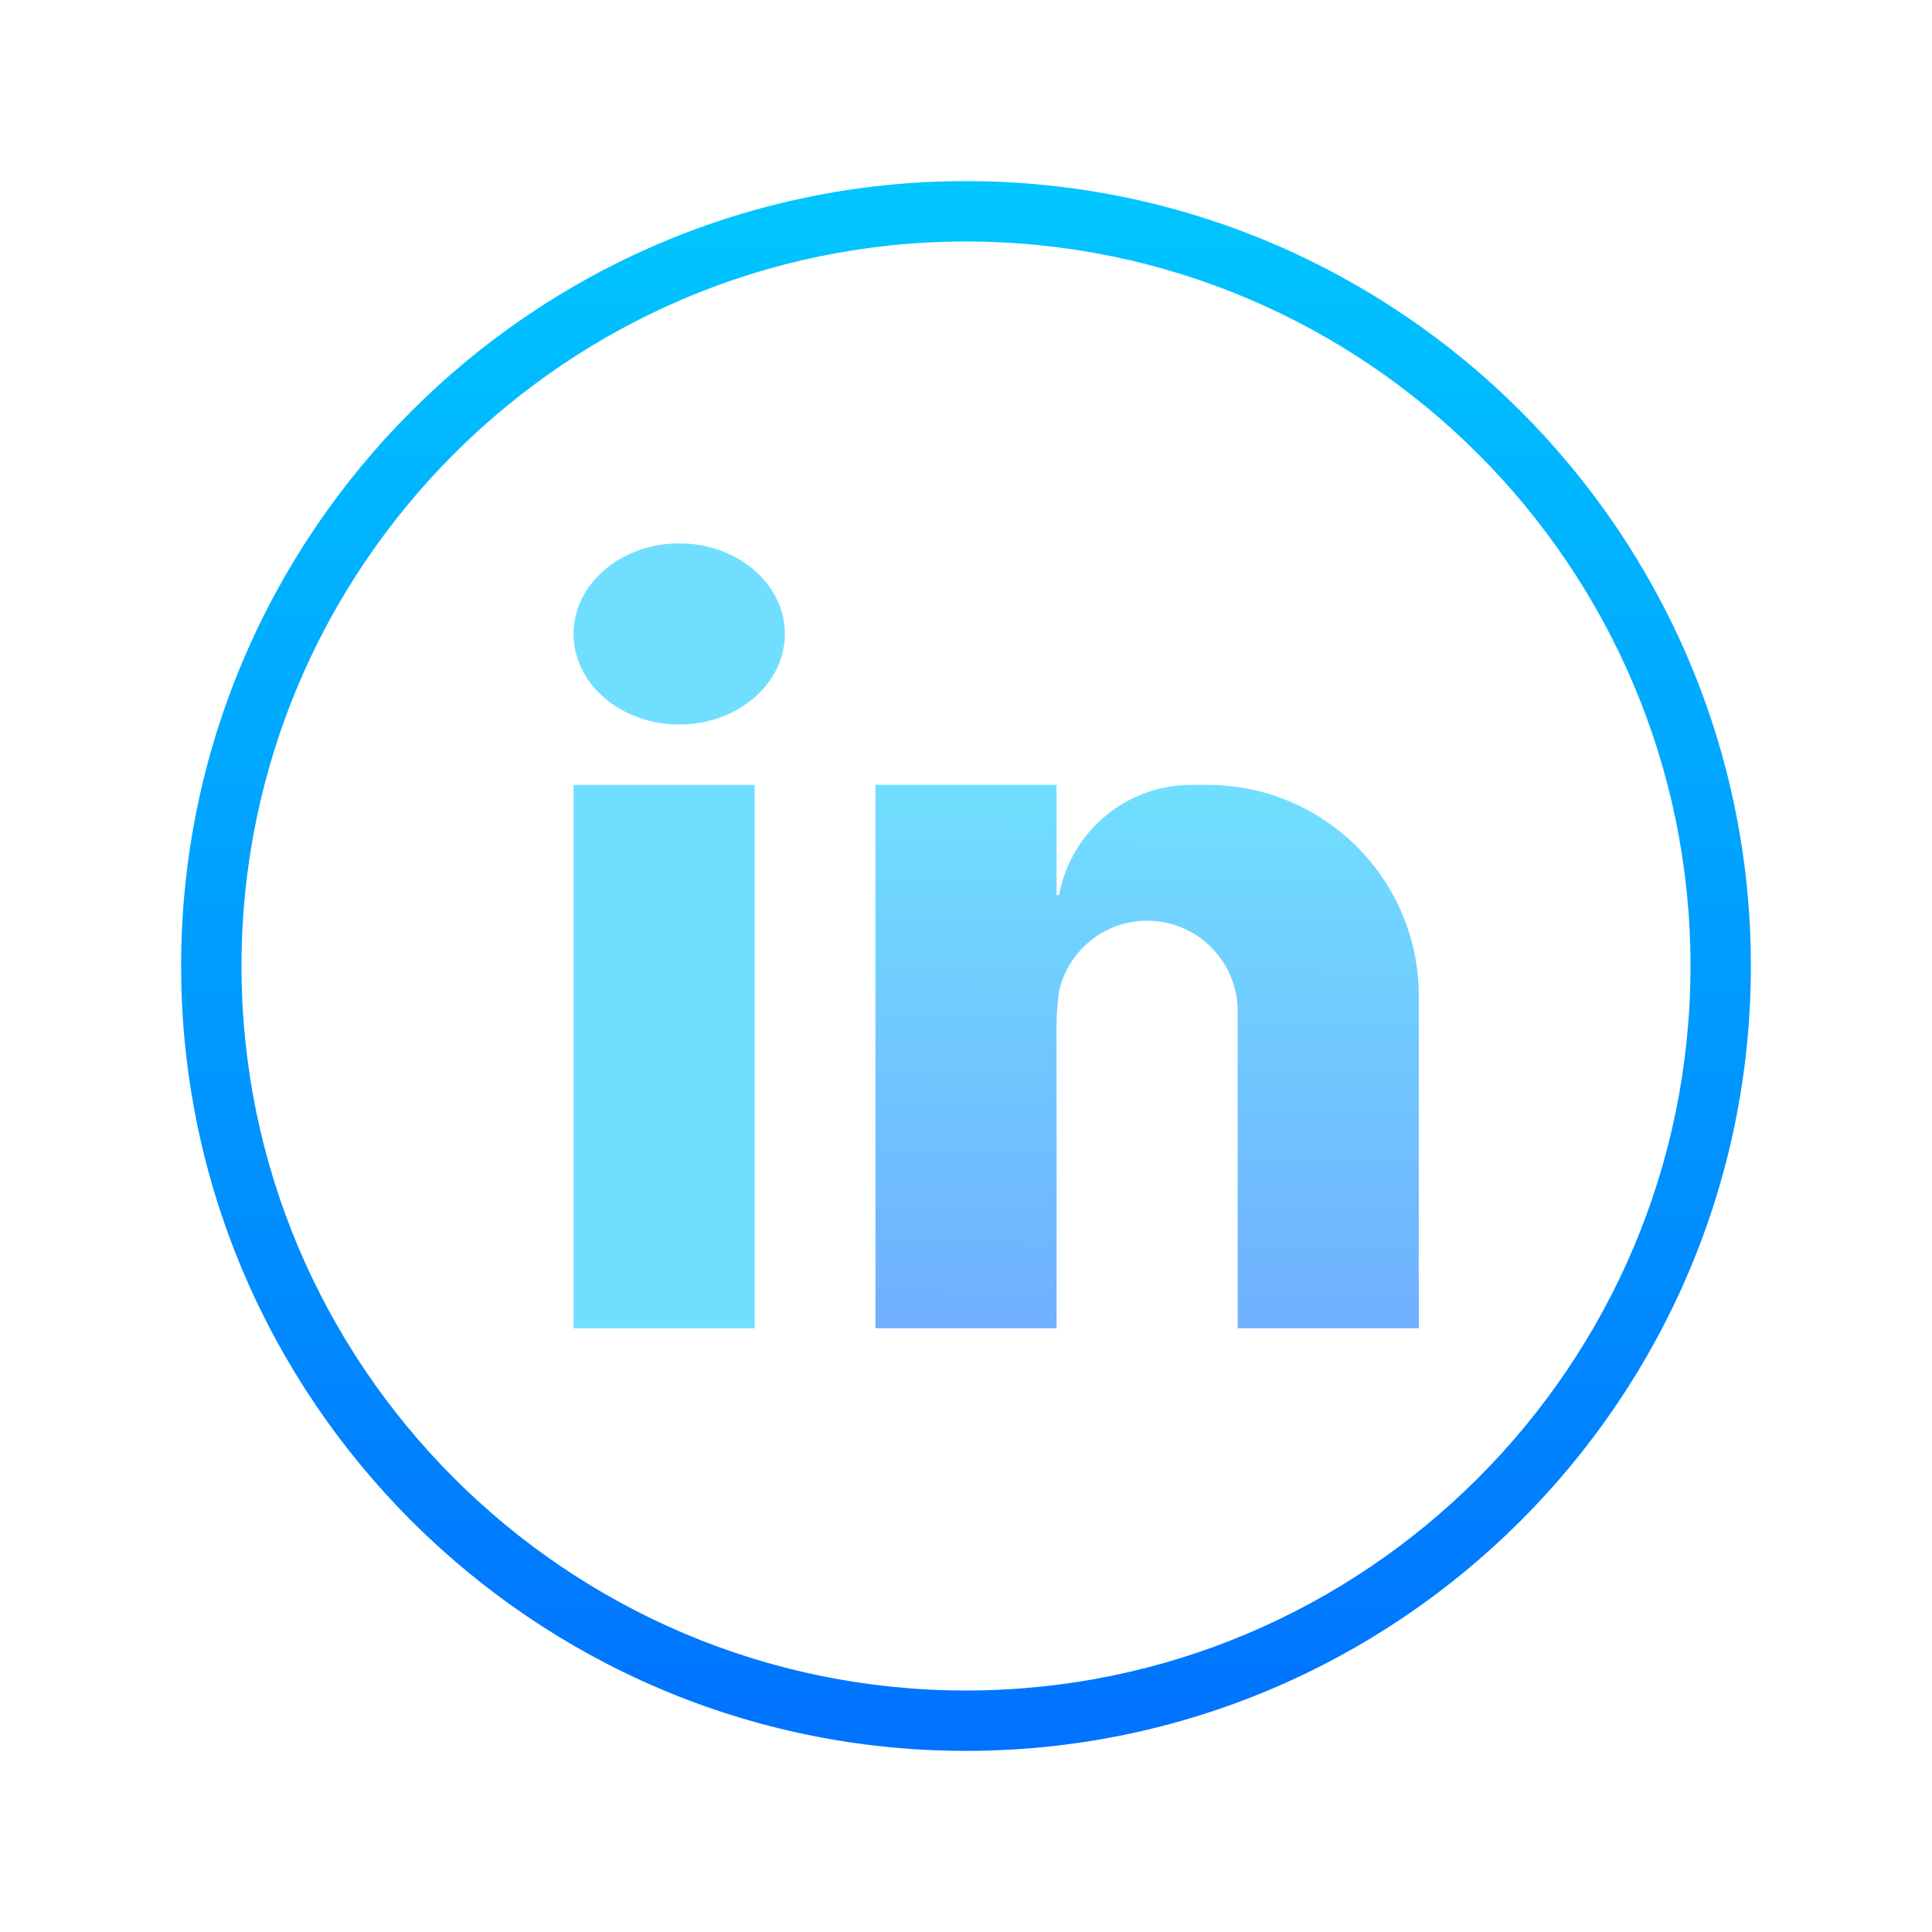 <?xml version="1.0" encoding="UTF-8"?>
<svg xmlns="http://www.w3.org/2000/svg" xmlns:xlink="http://www.w3.org/1999/xlink" width="256pt" height="256pt" viewBox="0 0 256 256" version="1.1">
<defs>
<linearGradient id="linear0" gradientUnits="userSpaceOnUse" x1="86" y1="16.125" x2="86" y2="155.875" gradientTransform="matrix(1.488,0,0,1.488,0,0)">
<stop offset="0" style="stop-color:rgb(0%,77.647%,100%);stop-opacity:1;"/>
<stop offset="1" style="stop-color:rgb(0%,44.706%,100%);stop-opacity:1;"/>
</linearGradient>
<linearGradient id="linear1" gradientUnits="userSpaceOnUse" x1="58.915" y1="69.531" x2="59.343" y2="119.492" gradientTransform="matrix(4,0,0,4,0,0)">
<stop offset="0" style="stop-color:rgb(43.922%,87.451%,100%);stop-opacity:1;"/>
<stop offset="1" style="stop-color:rgb(43.922%,68.627%,100%);stop-opacity:1;"/>
</linearGradient>
<linearGradient id="linear2" gradientUnits="userSpaceOnUse" x1="60.399" y1="48.284" x2="60.541" y2="64.89" gradientTransform="matrix(4,0,0,4,0,0)">
<stop offset="0" style="stop-color:rgb(43.922%,87.451%,100%);stop-opacity:1;"/>
<stop offset="1" style="stop-color:rgb(43.922%,68.627%,100%);stop-opacity:1;"/>
</linearGradient>
<linearGradient id="linear3" gradientUnits="userSpaceOnUse" x1="102.332" y1="69.829" x2="101.915" y2="118.454" gradientTransform="matrix(1.488,0,0,1.488,0,0)">
<stop offset="0" style="stop-color:rgb(43.922%,87.451%,100%);stop-opacity:1;"/>
<stop offset="1" style="stop-color:rgb(43.922%,68.627%,100%);stop-opacity:1;"/>
</linearGradient>
</defs>
<g id="surface5888443">
<path style=" stroke:none;fill-rule:nonzero;fill:url(#linear0);" d="M 128 232 C 70.656 232 24 185.348 24 128 C 24 70.656 70.656 24 128 24 C 185.344 24 232 70.656 232 128 C 232 185.348 185.344 232 128 232 Z M 128 32 C 75.066 32 32 75.066 32 128 C 32 180.934 75.066 224 128 224 C 180.934 224 224 180.934 224 128 C 224 75.066 180.934 32 128 32 Z M 128 32 "/>
<path style=" stroke:none;fill-rule:nonzero;fill:url(#linear1);" d="M 76 104 L 100 104 L 100 176 L 76 176 Z M 76 104 "/>
<path style=" stroke:none;fill-rule:nonzero;fill:url(#linear2);" d="M 104 84 C 104 90.629 97.73 96 90 96 C 82.27 96 76 90.629 76 84 C 76 77.371 82.27 72 90 72 C 97.73 72 104 77.371 104 84 Z M 104 84 "/>
<path style=" stroke:none;fill-rule:nonzero;fill:url(#linear3);" d="M 160 104 L 157.879 104 C 149.133 104 141.879 110.289 140.332 118.59 L 140 118.59 L 140 104 L 116 104 L 116 176 L 140 176 L 140 135.531 C 140.027 134.016 140.148 132.617 140.336 131.293 C 141.566 125.973 146.309 122 152 122 C 158.629 122 164 127.371 164 134 L 164 176 L 188 176 L 188 132 C 188 116.535 175.465 104 160 104 Z M 160 104 "/>
</g>
</svg>
